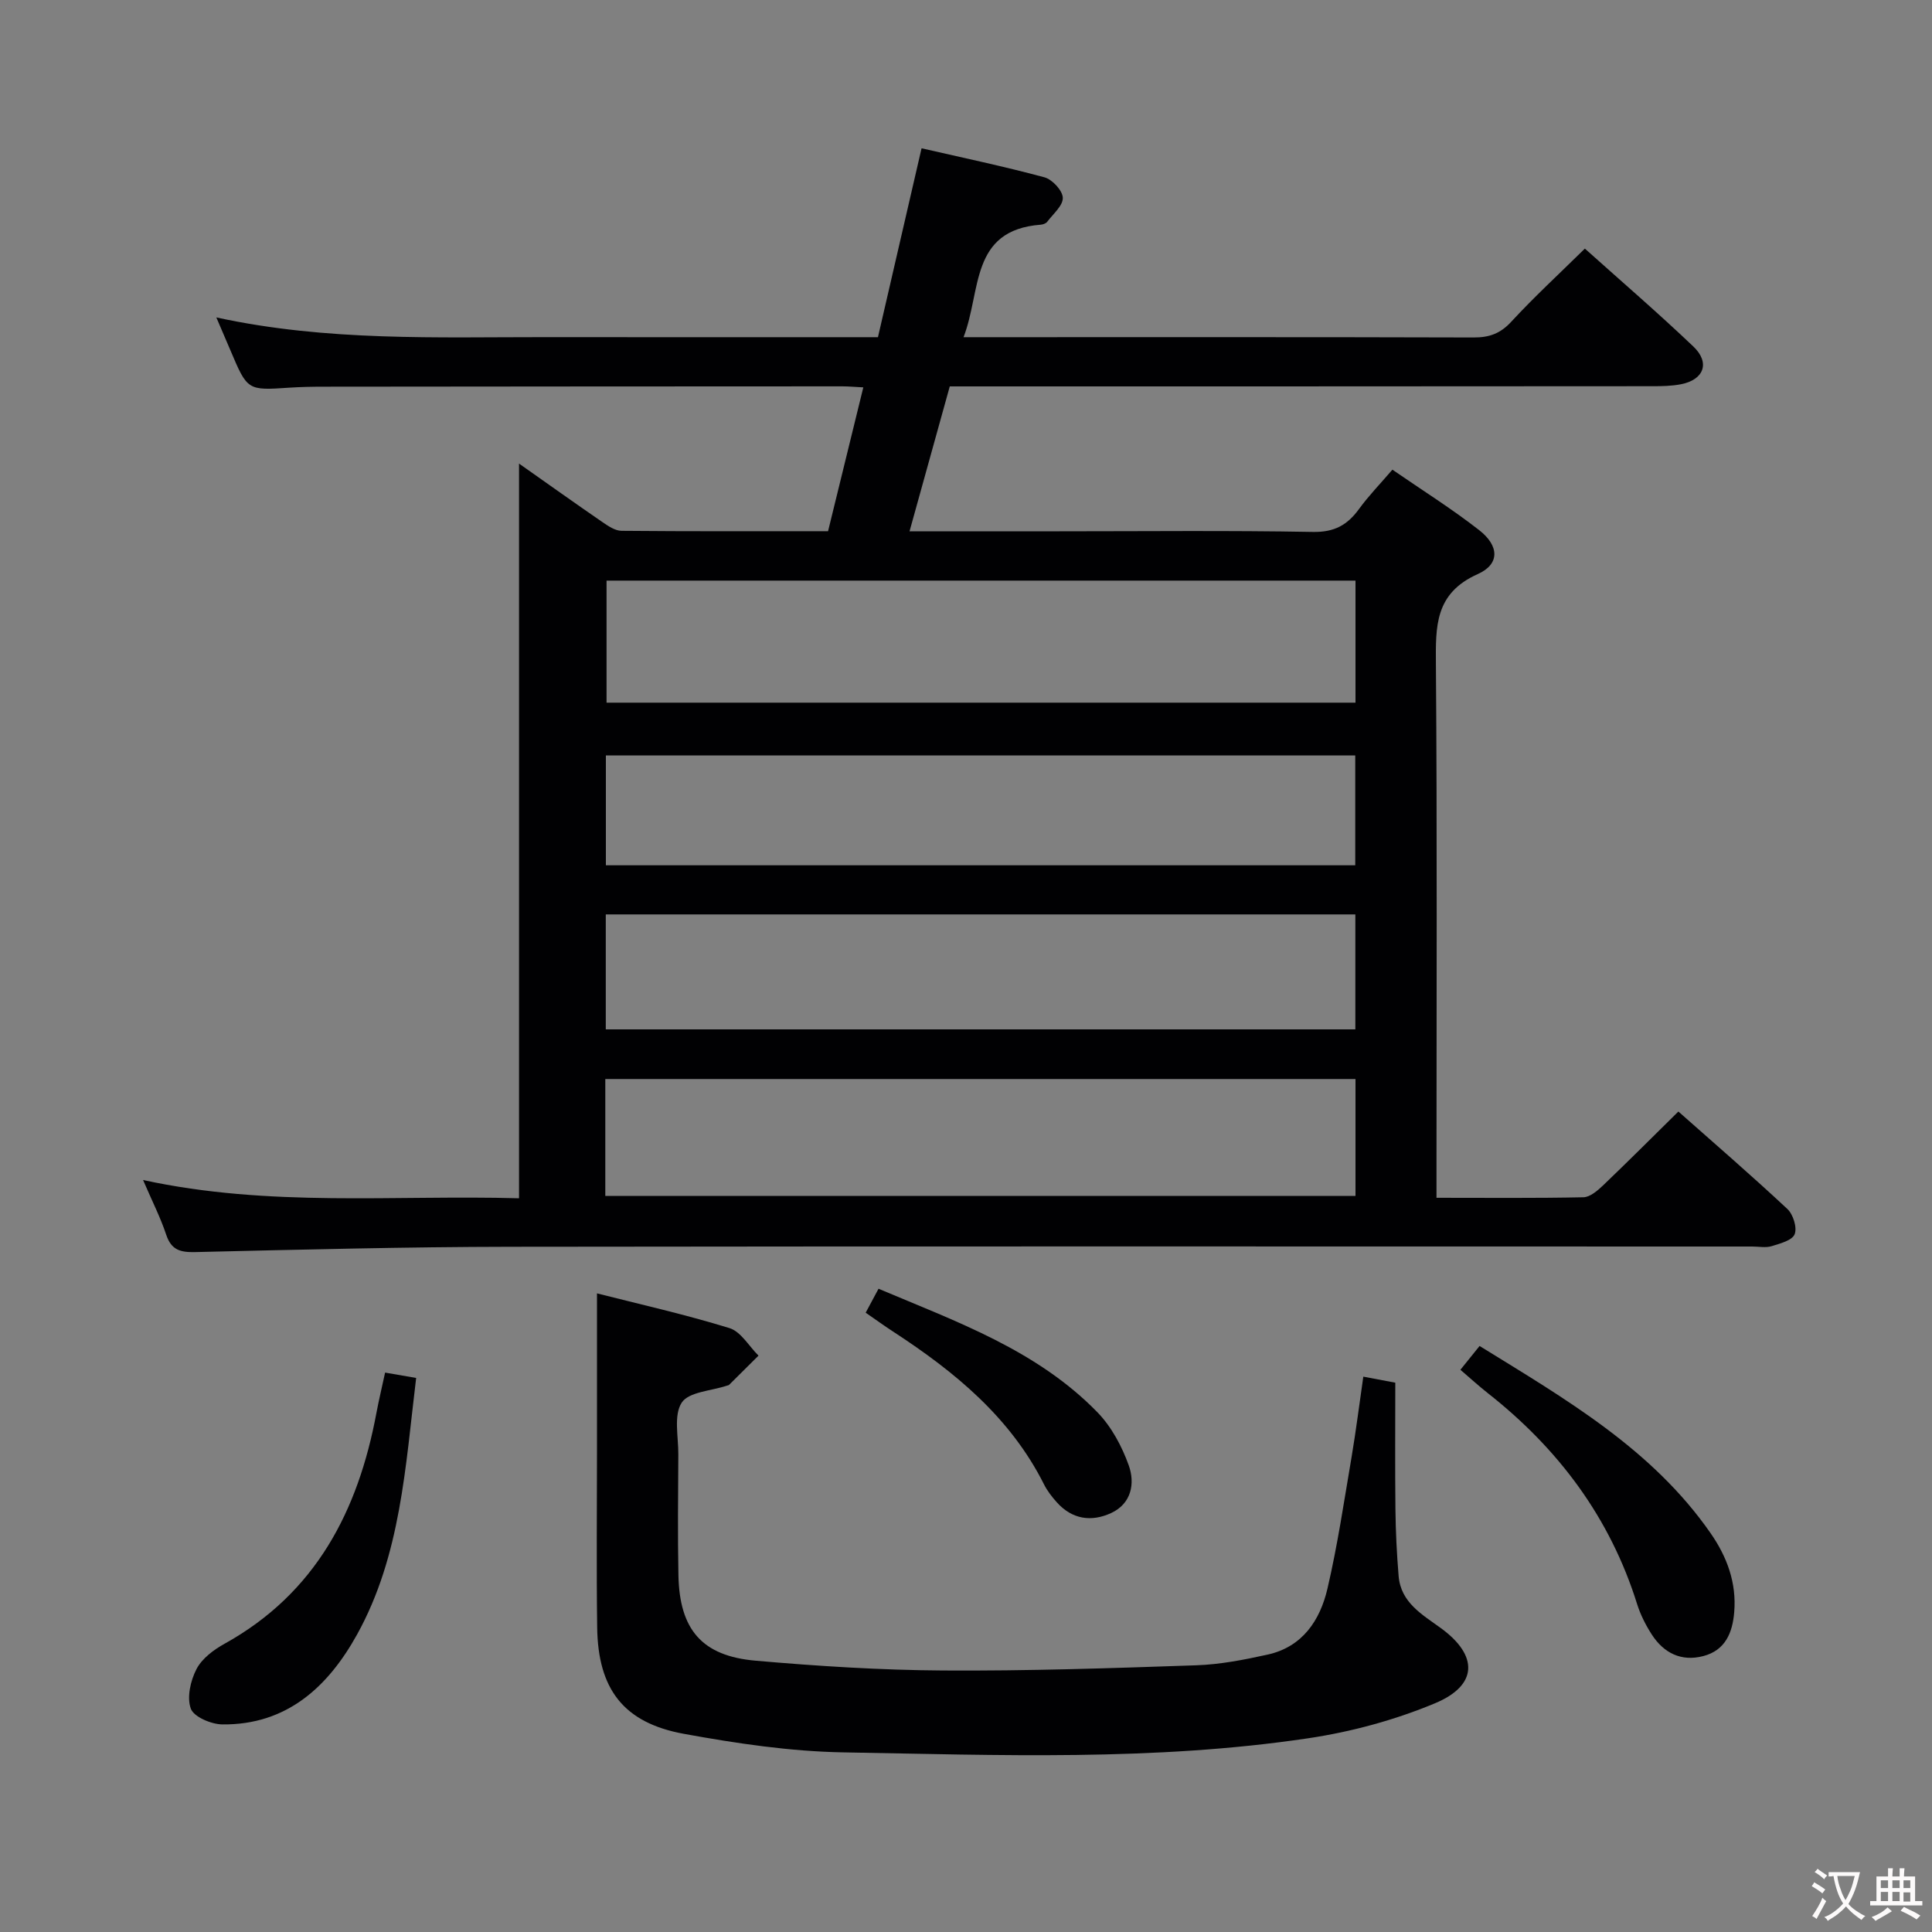 <svg enable-background="new 0 0 400 400" viewBox="0 0 400 400" xmlns="http://www.w3.org/2000/svg"><rect x="0" y="0" width="400" height="400" fill="#808080" stroke="none"/><g fill="#010103"><path d="m107.46 95.98c5.91 4.16 11.57 8.2 17.29 12.13 1.18.81 2.61 1.78 3.93 1.79 14.14.13 28.28.08 42.76.08 2.46-10.03 4.85-19.78 7.3-29.78-1.69-.08-3.01-.21-4.32-.21-35.83.01-71.66.03-107.49.07-2.33 0-4.67.05-6.99.2-8.71.59-8.71.6-12.23-7.72-.84-1.98-1.69-3.96-2.92-6.82 22.98 4.99 45.68 4.06 68.33 4.08 22.64.03 45.29.01 68.65.01 3-13.01 5.97-25.86 9.03-39.11 8.4 1.93 16.99 3.73 25.44 6.01 1.62.44 3.75 2.73 3.8 4.23.06 1.63-2 3.35-3.22 4.97-.26.35-.87.57-1.34.61-14.72 1.12-12.27 13.71-15.99 23.29h6.13c33.16 0 66.33-.04 99.49.06 3.23.01 5.53-.81 7.78-3.26 4.73-5.12 9.87-9.86 15.24-15.14 7.47 6.7 15.14 13.3 22.46 20.27 3.52 3.35 2.2 6.88-2.55 7.81-1.94.38-3.97.41-5.95.41-46.5.04-92.99.04-139.49.04-1.82 0-3.65 0-5.96 0-2.75 9.89-5.47 19.71-8.33 30h31.03c17.5 0 35-.19 52.49.13 4.42.08 7.13-1.42 9.55-4.76 1.94-2.67 4.27-5.07 6.9-8.13 6.12 4.22 12.28 8.08 17.98 12.53 4.16 3.25 4.29 7.04-.31 9.09-8.92 3.98-8.72 10.85-8.66 18.78.27 34.66.12 69.32.12 103.99v6.36c10.51 0 20.47.1 30.42-.11 1.37-.03 2.91-1.36 4.04-2.43 5.16-4.93 10.2-9.98 15.62-15.32 7.53 6.67 15.19 13.28 22.57 20.18 1.2 1.12 2.05 3.86 1.5 5.23-.51 1.28-3.03 1.93-4.78 2.47-1.22.37-2.64.07-3.98.07-85.66 0-171.31-.07-256.97.05-21.81.03-43.62.59-65.42 1.1-3.06.07-4.93-.41-5.99-3.57-1.19-3.59-2.93-6.99-4.8-11.35 26.18 5.69 51.97 3.06 77.84 3.78 0-50.73 0-101.11 0-152.11zm18.12 24.23v25.27h155.06c0-8.58 0-16.82 0-25.27-51.76 0-103.21 0-155.06 0zm-.26 127.39h155.32c0-8.32 0-16.24 0-24.2-51.92 0-103.55 0-155.32 0zm.1-34.48h155.19c0-8.23 0-15.99 0-23.8-51.88 0-103.44 0-155.19 0zm.02-33.97h155.15c0-7.86 0-15.28 0-22.75-51.87 0-103.41 0-155.15 0z"/><path d="m282.26 285.02c2.46.47 4.4.83 6.62 1.25 0 8.7-.07 17.46.03 26.21.05 4.61.28 9.23.66 13.83.46 5.51 4.9 7.97 8.78 10.8 7.74 5.64 7.67 11.82-1.26 15.54-8.32 3.47-17.31 5.91-26.24 7.24-31.91 4.76-64.1 3.48-96.19 2.92-11.05-.19-22.17-1.85-33.08-3.84-12.48-2.28-17.77-9.25-17.94-22.01-.17-12.33-.04-24.66-.04-36.99 0-10.58 0-21.16 0-32.19 8.64 2.2 18.15 4.33 27.43 7.19 2.36.73 4.03 3.74 6.01 5.7-2.02 2.01-4.04 4.03-6.07 6.03-.11.11-.3.13-.46.18-3.25 1.1-7.9 1.27-9.37 3.52-1.7 2.62-.68 7.05-.7 10.7-.05 8.33-.14 16.66.02 24.99.21 11.28 4.84 16.77 16 17.74 12.91 1.13 25.88 1.95 38.83 2.03 17.47.11 34.94-.48 52.4-1.08 4.94-.17 9.9-1.14 14.74-2.21 7.21-1.58 10.87-7.08 12.4-13.64 2.11-9.03 3.46-18.24 5.02-27.39.9-5.36 1.58-10.78 2.41-16.52z"/><path d="m302.36 283.6c1.53-1.9 2.65-3.29 3.97-4.93 17.78 10.99 35.69 21.29 47.83 38.76 3.4 4.89 5.4 10.27 4.89 16.35-.35 4.27-1.85 7.9-6.39 9.09-4.57 1.2-8.2-.62-10.69-4.48-1.25-1.94-2.33-4.08-3.02-6.27-5.6-17.91-16.29-32.18-30.92-43.69-1.82-1.43-3.52-2.99-5.67-4.83z"/><path d="m79.73 284.18c2.22.38 4.11.71 6.43 1.11-2.23 18.31-3.16 36.72-12.23 53.11-5.96 10.76-14.51 18.77-27.91 18.62-2.29-.03-5.88-1.55-6.51-3.25-.86-2.33-.07-5.81 1.17-8.2 1.13-2.19 3.56-4.01 5.83-5.26 18.86-10.47 27.64-27.47 31.43-47.81.52-2.74 1.17-5.44 1.79-8.32z"/><path d="m179.23 271.78c.98-1.83 1.75-3.25 2.66-4.96 16.27 6.87 32.84 12.74 45.35 25.61 2.89 2.98 5.05 7.03 6.46 10.97 1.32 3.7.57 7.88-3.61 9.84-4.12 1.92-8.15 1.34-11.33-2.25-.99-1.11-1.94-2.33-2.6-3.65-6.98-13.9-18.48-23.32-31.16-31.59-1.79-1.16-3.53-2.42-5.77-3.97z"/></g><path d="m377.9 391.2c-.2.3-.4.5-.6.8-.7-.6-1.4-1-2.2-1.5.2-.3.4-.5.5-.8.6.4 1.4.8 2.3 1.5zm-1.8 6.1c-.2-.2-.5-.4-.9-.6.4-.6.8-1.2 1.2-1.9s.7-1.3.9-1.9c.3.3.5.5.8.7-.7 1.3-1.4 2.6-2 3.7zm2.2-9c-.3.3-.5.5-.6.8-.6-.6-1.3-1.1-2-1.5.3-.3.5-.5.6-.7.6.5 1.3.9 2 1.4zm.3.2v-.9h2 4.5c-.3 1.3-.6 2.5-1 3.6s-.9 2.1-1.4 3c.4.5 1 1 1.6 1.4s1.2.8 1.9 1.1c-.3.2-.5.4-.8.8-.4-.3-1-.7-1.6-1.2s-1.2-1.1-1.6-1.6c-.5.6-1.1 1.1-1.7 1.6s-1.4.9-2.1 1.4c-.1-.3-.3-.5-.7-.8.6-.2 1.2-.5 1.9-1s1.4-1.1 2-1.8c-.5-.8-.9-1.6-1.2-2.5s-.6-2-.8-3.2c-.4.1-.7.1-1 .1zm2.5 2.7c.3 1 .7 1.7 1 2.2.3-.5.6-1.1 1-2s.6-1.9.9-3h-3.2-.4c.1.9.3 1.8.7 2.8z" fill="#fcfafa"/><path d="m396.5 388.5v1.5 3.6h1.5v.9c-.4 0-1 0-1.7 0h-7.9c-.5 0-.9 0-1.2 0v-.9h1.3v-3.5c0-.7 0-1.2 0-1.6h2.4c0-.8 0-1.4 0-1.7h1c0 .3-.1.8-.1 1.7h1.5c0-.8 0-1.4 0-1.7h1c0 .3-.1.9-.1 1.7zm-8.2 9.2c-.2-.3-.5-.5-.8-.8.8-.3 1.4-.6 1.9-.9s1-.7 1.4-1.1c.3.3.6.5.9.8-1.6 1-2.8 1.6-3.4 2zm2.6-6.8v-1.6h-1.5v1.6zm0 2.7v-1.9h-1.5v1.9zm2.4-2.7v-1.6h-1.5v1.6zm0 2.7v-1.9h-1.5v1.9zm.2 2 .7-.8c.4.2.9.5 1.6.8s1.3.7 1.8 1c-.3.3-.5.5-.8.8-.4-.3-1.5-1-3.3-1.8zm2-4.7v-1.6h-1.4v1.6zm0 2.8v-1.9h-1.4v1.9z" fill="#fcfafa"/></svg>